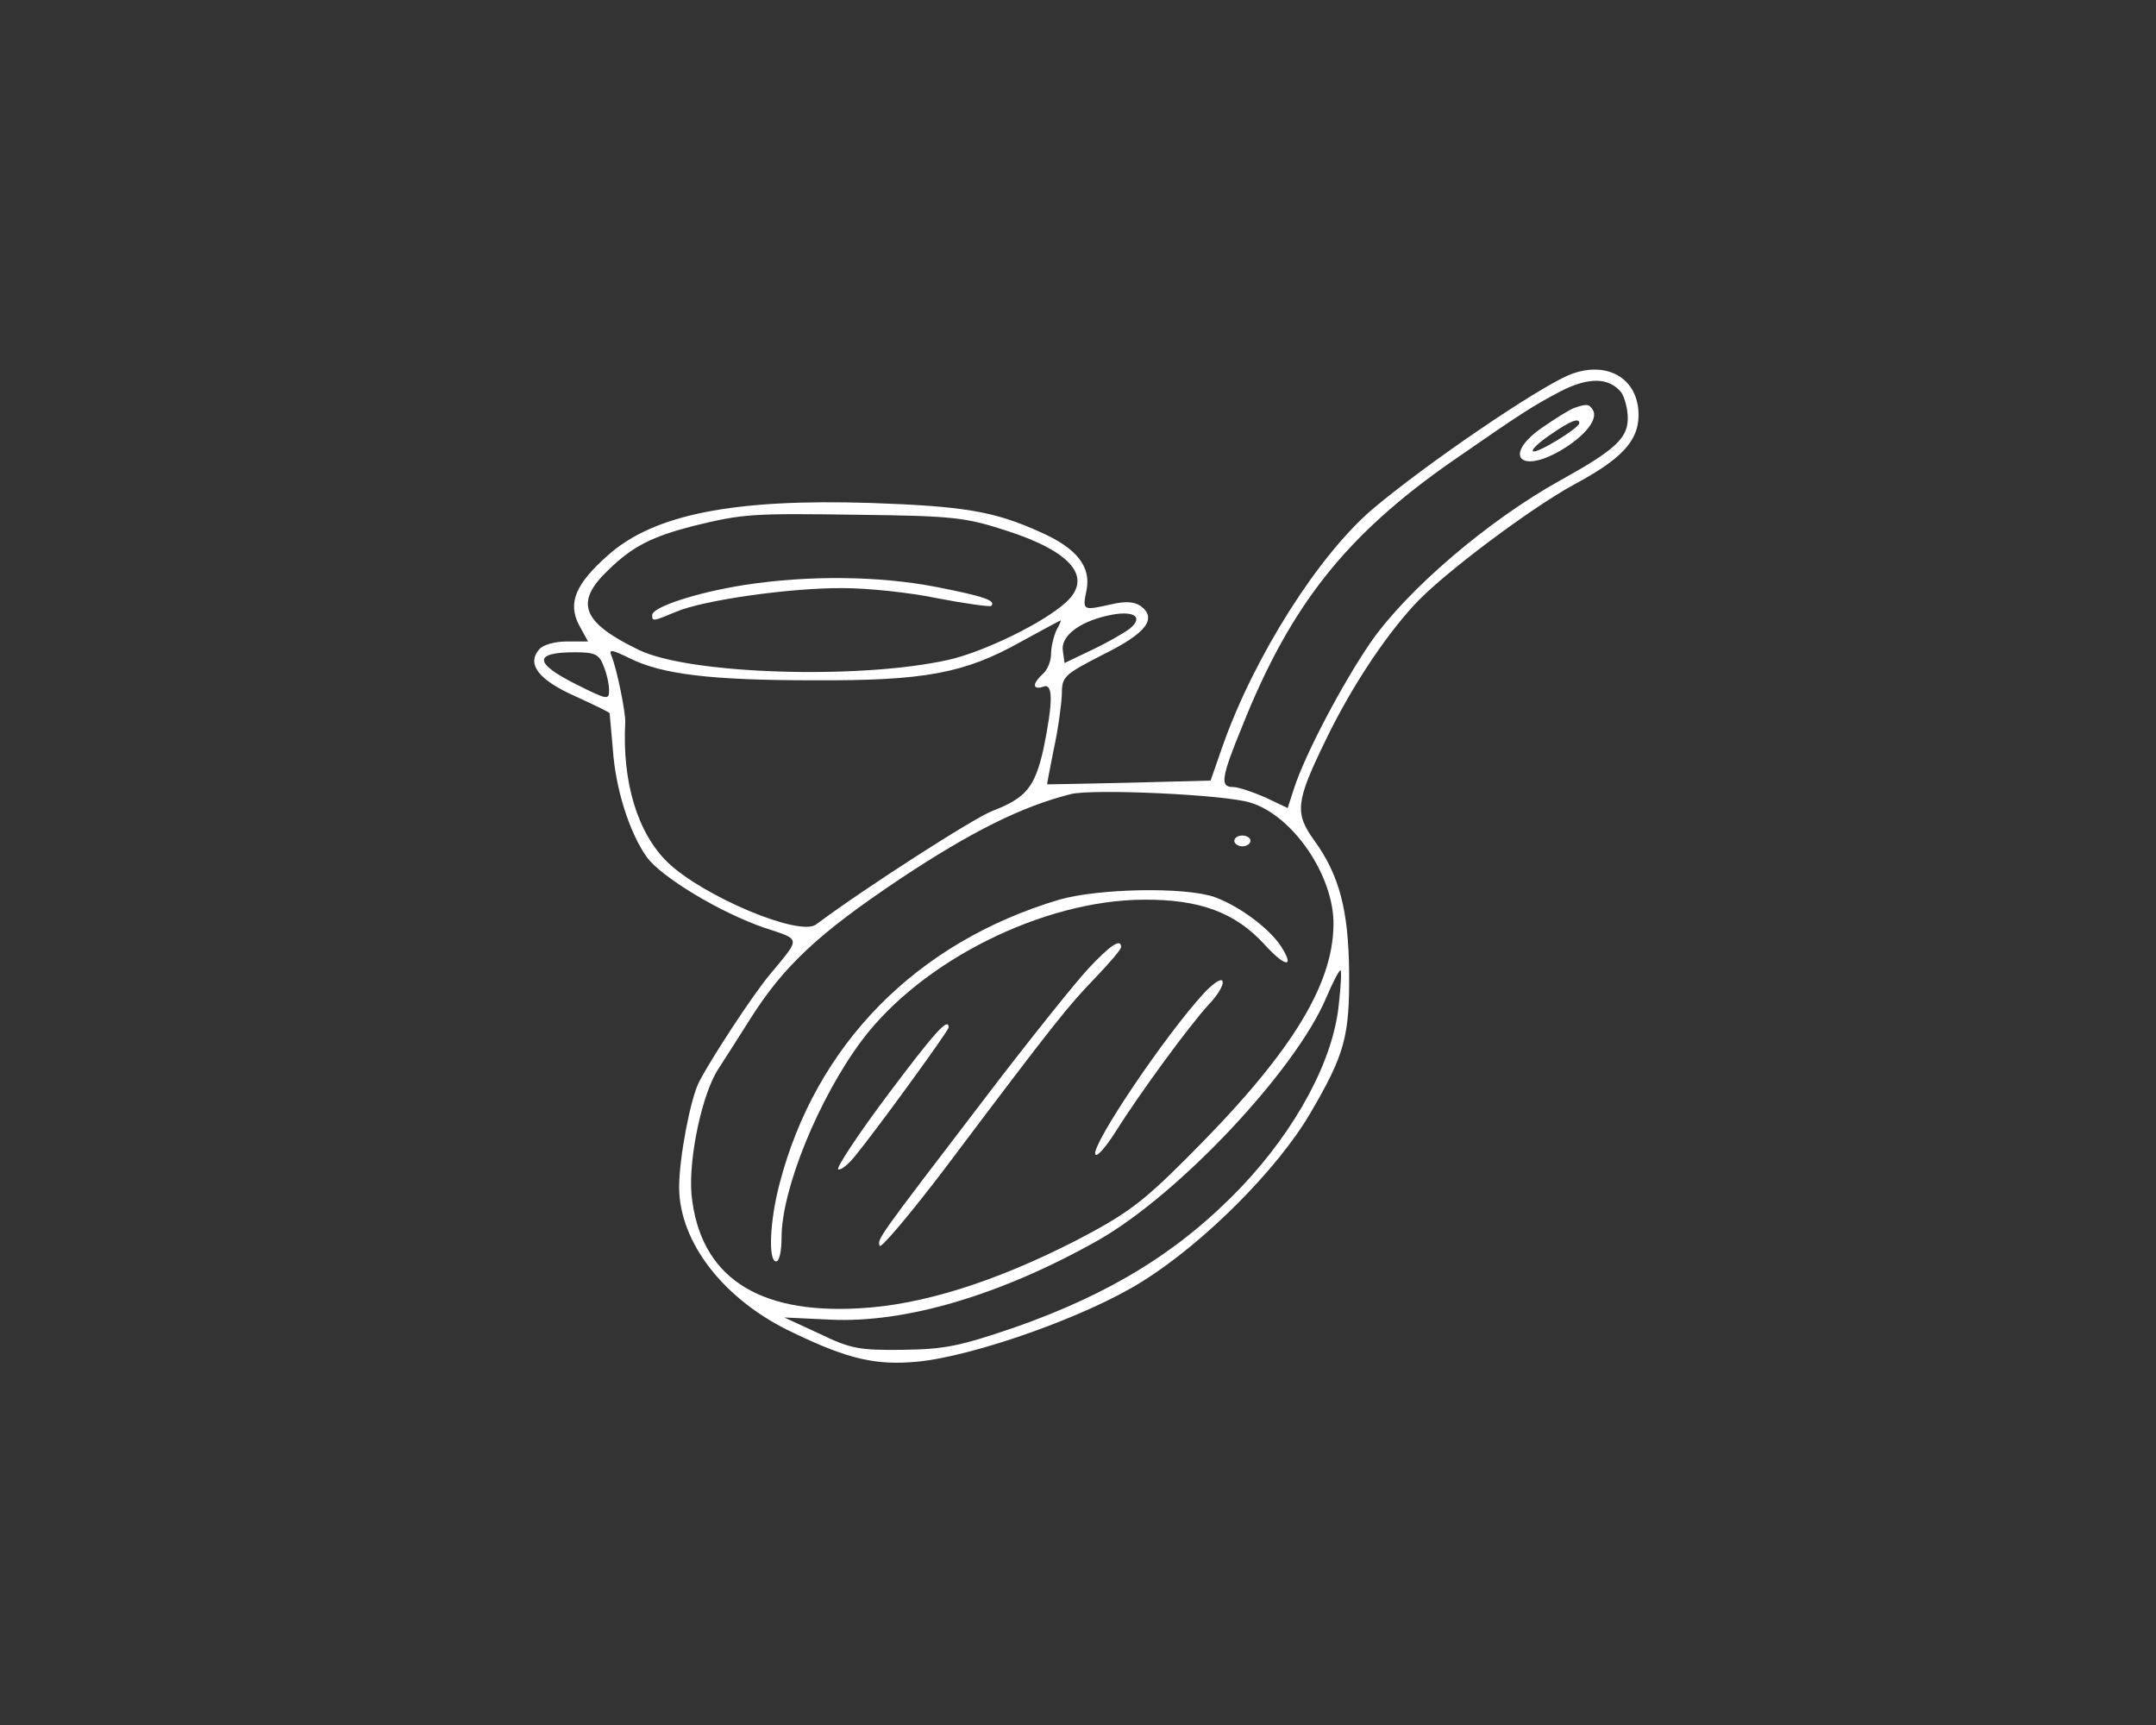 <?xml version="1.0" standalone="no"?>
<!DOCTYPE svg PUBLIC "-//W3C//DTD SVG 20010904//EN"
 "http://www.w3.org/TR/2001/REC-SVG-20010904/DTD/svg10.dtd">
<svg version="1.0" xmlns="http://www.w3.org/2000/svg"
 width="400pt" height="320pt" viewBox="0 0 400 320"
 preserveAspectRatio="xMidYMid meet">

<rect x="0" y="0" width="400" height="320" fill="#333333" stroke="none"/>

<g transform="translate(0,320) scale(0.1,-0.1)"
fill="#FFFFFF" stroke="none">
<path d="M2910 2504 c-62 -27 -262 -163 -363 -248 -100 -85 -219 -272 -278
-438 l-23 -66 -151 -4 c-82 -2 -151 -3 -152 -3 -1 0 5 29 12 65 8 36 14 81 15
101 0 34 3 37 77 75 81 40 100 67 69 90 -12 8 -28 9 -54 3 -54 -12 -54 -12
-46 27 8 43 -18 77 -86 107 -86 39 -143 48 -315 54 -253 8 -402 -21 -487 -97
-60 -53 -75 -88 -54 -129 l17 -31 -40 0 c-21 0 -44 -6 -51 -15 -23 -27 -1 -56
66 -86 35 -16 64 -30 65 -32 0 -1 3 -31 6 -67 5 -74 31 -155 63 -200 27 -37
136 -103 218 -131 69 -23 68 -17 11 -86 -30 -35 -110 -157 -132 -200 -16 -31
-37 -141 -37 -195 0 -103 84 -211 213 -271 102 -49 153 -60 229 -53 104 10
312 83 416 148 116 72 253 210 313 313 64 109 73 143 72 261 -1 115 -18 180
-64 244 -38 52 -35 73 21 188 46 95 107 188 164 250 52 57 217 180 296 223 88
47 120 81 120 129 0 69 -60 103 -130 74z m98 -32 c6 -9 12 -30 12 -48 0 -37
-24 -59 -125 -115 -132 -73 -285 -203 -353 -302 -52 -76 -121 -207 -141 -269
l-12 -37 -42 20 c-23 10 -50 19 -59 19 -25 0 -23 16 18 116 89 222 192 352
389 489 131 91 151 103 200 129 53 27 90 26 113 -2z m-1142 -256 c122 -39 162
-87 112 -133 -41 -38 -152 -92 -218 -107 -165 -37 -480 -27 -574 18 -106 51
-121 88 -58 148 45 44 80 62 157 82 94 23 109 24 310 21 173 -2 197 -5 271
-29z m229 -183 c-11 -8 -42 -26 -70 -39 l-50 -24 -3 22 c-5 27 29 54 83 66 48
11 69 -2 40 -25z m-135 -2 c-5 -11 -10 -31 -10 -44 0 -14 -7 -30 -15 -37 -8
-7 -15 -16 -15 -21 0 -5 7 -6 15 -3 19 8 19 -27 1 -115 -16 -71 -32 -91 -94
-115 -33 -12 -237 -143 -328 -211 -31 -23 -209 52 -275 115 -56 54 -85 149
-79 260 1 17 -15 97 -25 122 -6 14 -2 14 33 -3 60 -30 151 -41 342 -41 206 -1
280 13 385 72 39 21 71 39 73 39 1 1 -2 -8 -8 -18z m-840 -67 c6 -14 10 -34
10 -45 0 -18 -4 -17 -60 11 -80 40 -81 60 -3 60 37 0 45 -4 53 -26z m1200
-253 c79 -24 155 -136 154 -226 -1 -116 -83 -245 -274 -435 -82 -82 -111 -103
-205 -152 -149 -76 -285 -119 -401 -125 -190 -11 -296 60 -311 211 -6 67 20
190 51 235 13 20 39 61 58 91 62 98 126 158 277 259 134 89 227 135 318 158
42 10 287 -1 333 -16z m164 -373 c-10 -105 -79 -232 -181 -340 -114 -119 -242
-198 -422 -261 -100 -34 -128 -40 -206 -41 -81 -1 -97 2 -155 30 l-65 30 85
-4 c140 -7 318 46 497 147 150 85 366 315 423 449 12 28 24 52 27 52 2 0 1
-28 -3 -62z"/>
<path d="M2920 2443 c-8 -3 -34 -19 -57 -35 -74 -50 -46 -89 32 -44 46 27 71
59 60 76 -7 11 -12 11 -35 3z m10 -28 c0 -9 -80 -58 -86 -52 -3 3 12 17 33 31
36 25 53 32 53 21z"/>
<path d="M1382 2115 c-89 -14 -172 -41 -172 -56 0 -12 1 -12 44 6 51 22 216
45 311 44 44 0 123 -8 175 -19 52 -10 97 -16 99 -14 10 10 -15 18 -101 35
-108 21 -238 22 -356 4z"/>
<path d="M2290 1640 c0 -5 7 -10 15 -10 8 0 15 5 15 10 0 6 -7 10 -15 10 -8 0
-15 -4 -15 -10z"/>
<path d="M1965 1531 c-265 -79 -452 -269 -519 -528 -18 -69 -21 -143 -6 -143
6 0 10 20 10 44 0 90 69 259 149 366 111 148 336 260 522 261 105 1 171 -24
225 -83 38 -42 57 -45 31 -4 -22 34 -79 76 -124 92 -55 19 -215 16 -288 -5z"/>
<path d="M2019 1403 c-25 -27 -110 -133 -190 -238 -205 -268 -201 -263 -197
-276 2 -6 56 58 120 142 209 278 230 303 279 354 27 28 49 54 49 58 0 17 -20
4 -61 -40z"/>
<path d="M2234 1358 c-72 -78 -208 -280 -202 -299 2 -7 19 12 38 42 46 73 137
197 173 236 16 17 28 36 25 43 -2 6 -17 -4 -34 -22z"/>
<path d="M1647 1169 c-54 -72 -95 -134 -92 -138 4 -3 18 8 31 24 41 50 174
233 174 239 0 20 -26 -9 -113 -125z"/>
</g>
</svg>

